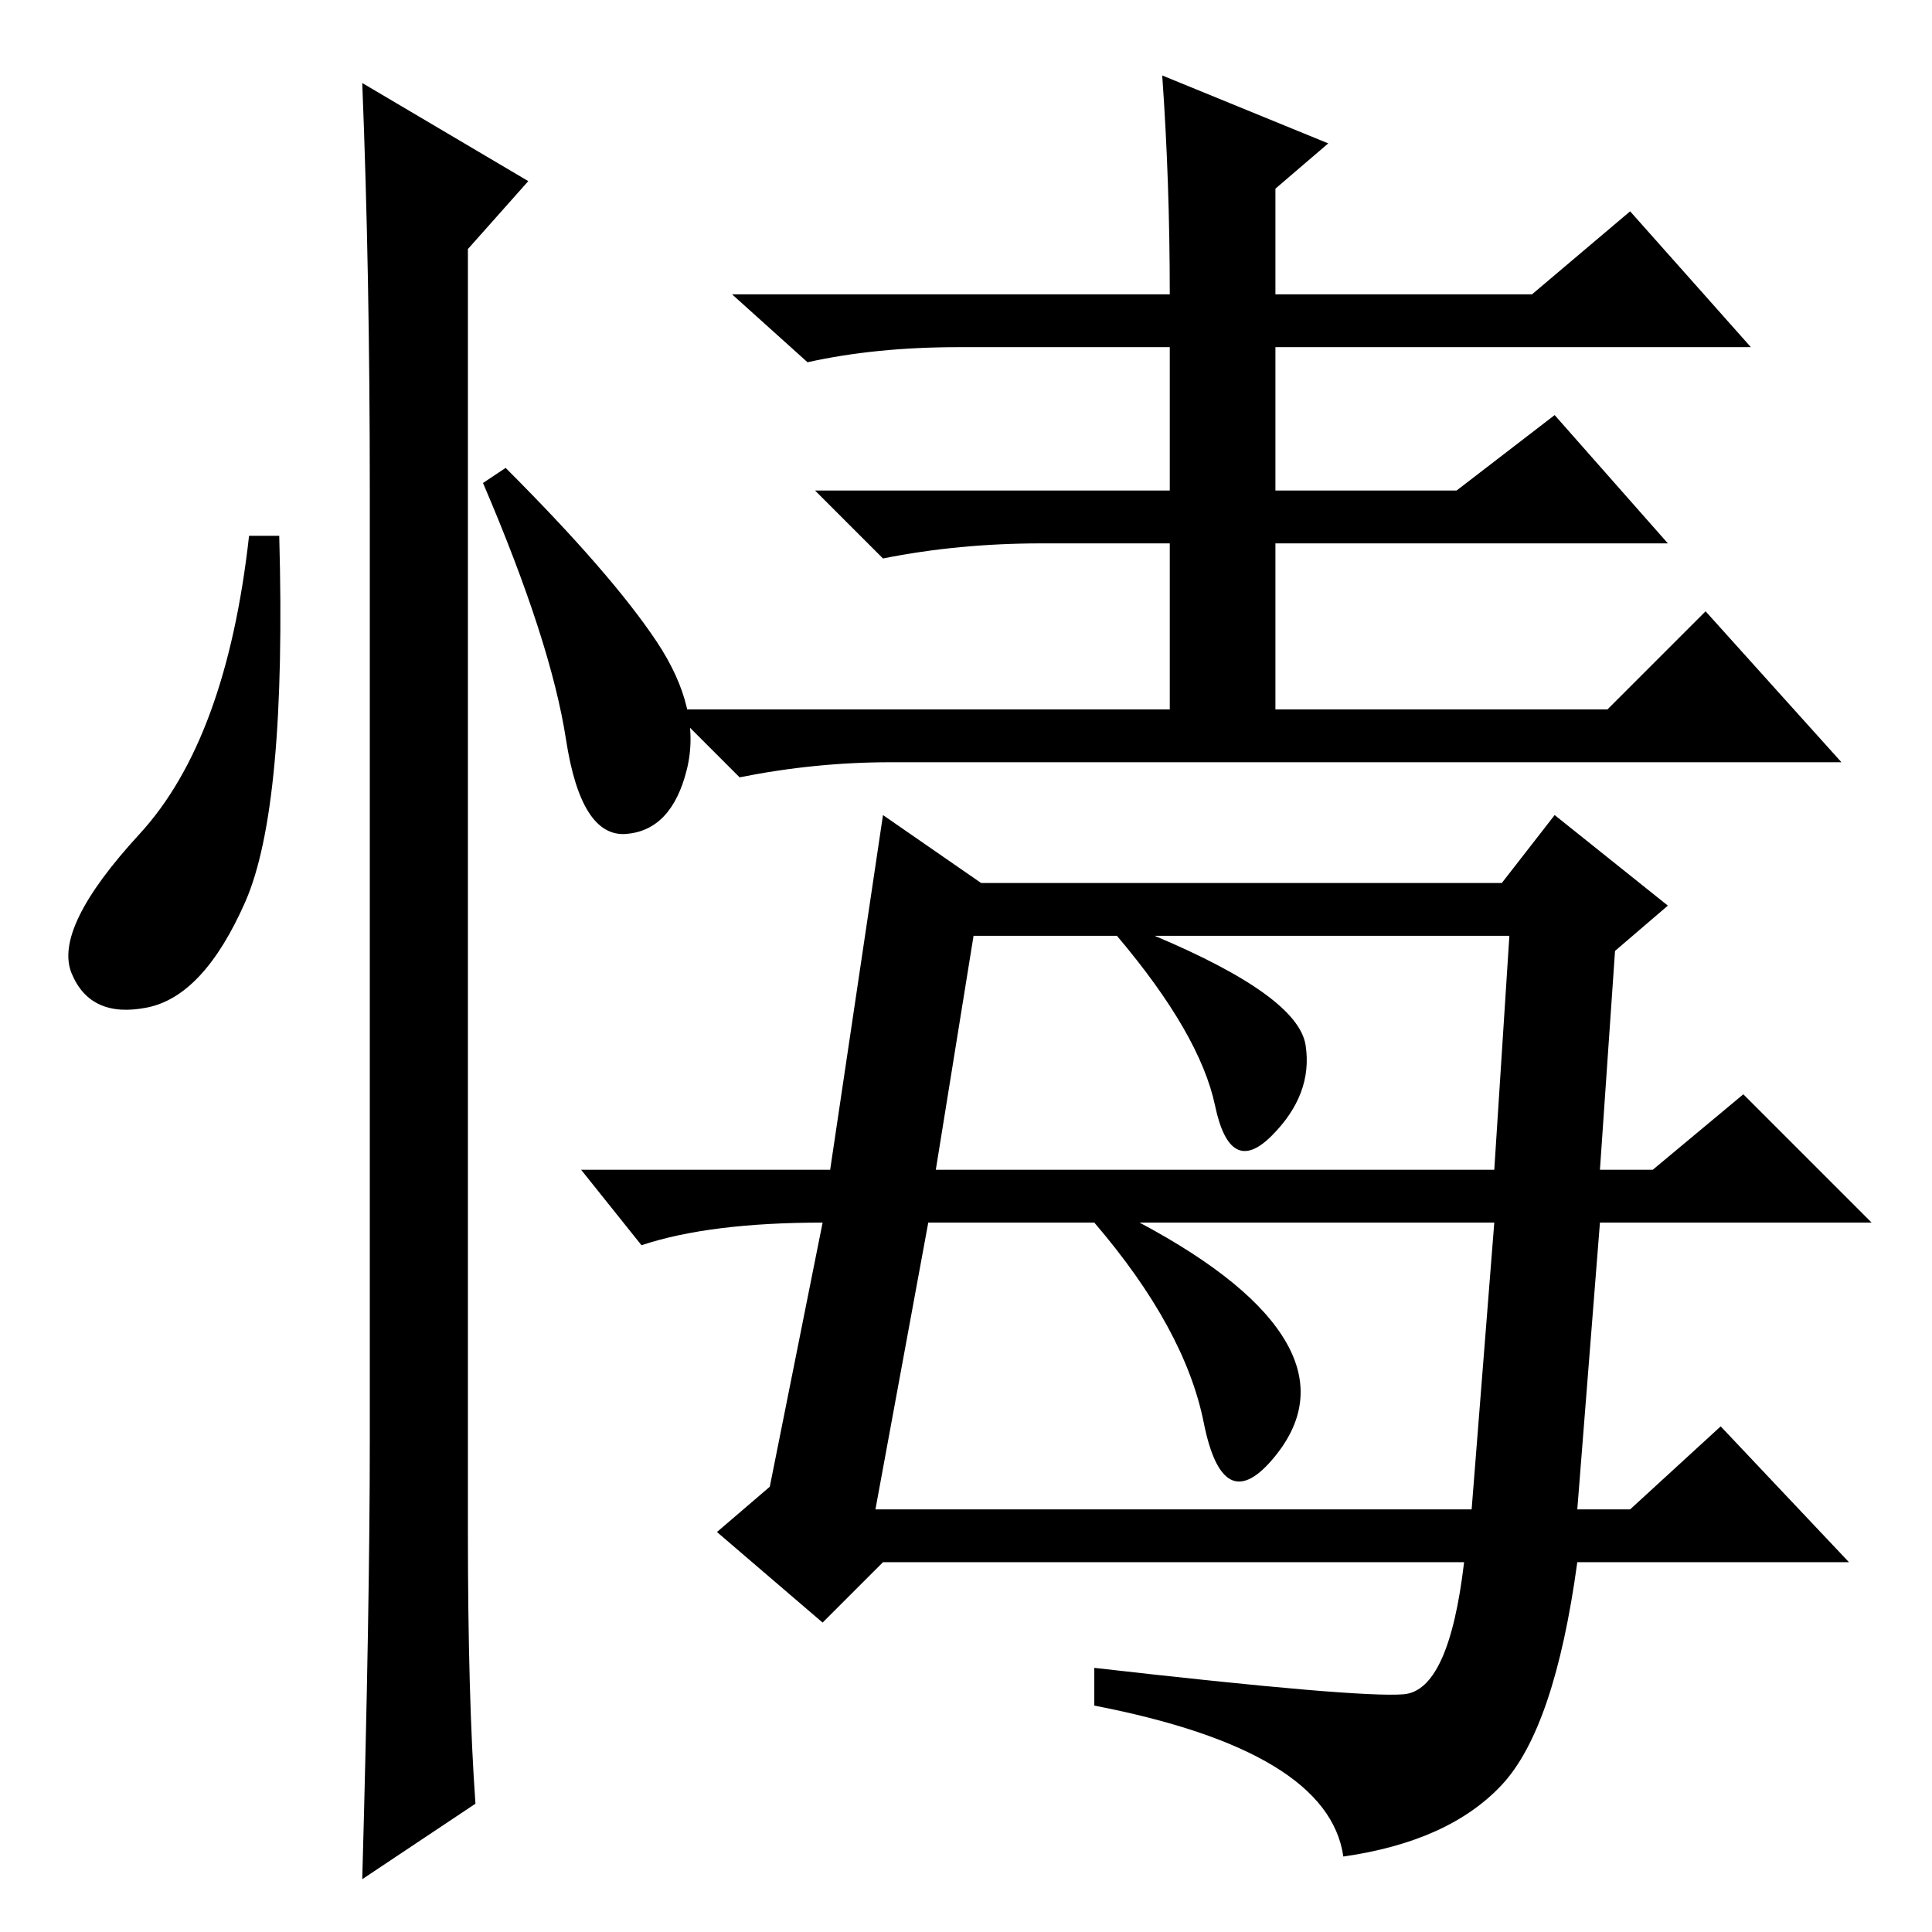 <?xml version="1.0" standalone="no"?>
<!DOCTYPE svg PUBLIC "-//W3C//DTD SVG 1.1//EN" "http://www.w3.org/Graphics/SVG/1.1/DTD/svg11.dtd" >
<svg xmlns="http://www.w3.org/2000/svg" xmlns:xlink="http://www.w3.org/1999/xlink" version="1.1" viewBox="0 -36 256 256">
  <g transform="matrix(1 0 0 -1 0 220)">
   <path fill="currentColor"
d="M154 246l22 -9l-7 -6v-14h34l13 11l16 -18h-63v-19h24l13 10l15 -17h-52v-22h44l13 13l18 -20h-126q-10 0 -20 -2l-9 9h66v22h-17q-11 0 -21 -2l-9 9h47v19h-28q-11 0 -20 -2l-10 9h58q0 15 -1 29zM209 56h7l12 11l17 -18h-36q-3 -22 -10 -29.5t-21 -9.5q-2 14 -33 20v5
q35 -4 41 -3.5t8 17.5h-77l-8 -8l-14 12l7 6l7 35q-15 0 -24 -3l-8 10h33l7 47l13 -9h69l7 9l15 -12l-7 -6l-2 -29h7l12 10l17 -17h-36zM124 101h74l2 31h-47q19 -8 20 -14.5t-4.5 -12t-7.5 4t-13 22.5h-19zM198 94h-47q15 -8 19.5 -16t-2 -15.5t-9 5t-14.5 26.5h-22l-7 -38
h79zM32.5 136.5q-5.5 -12.5 -13 -14t-10 4.5t9 18.5t14.5 39.5h4q1 -36 -4.5 -48.5zM48 245l22 -13l-8 -9v-170q0 -22 1 -36l-15 -10q1 36 1 58v126q0 29 -1 54zM87 171q6 -9 4 -17t-8 -8.5t-8 12.5t-11 34l3 2q14 -14 20 -23z" />
  </g>

</svg>
